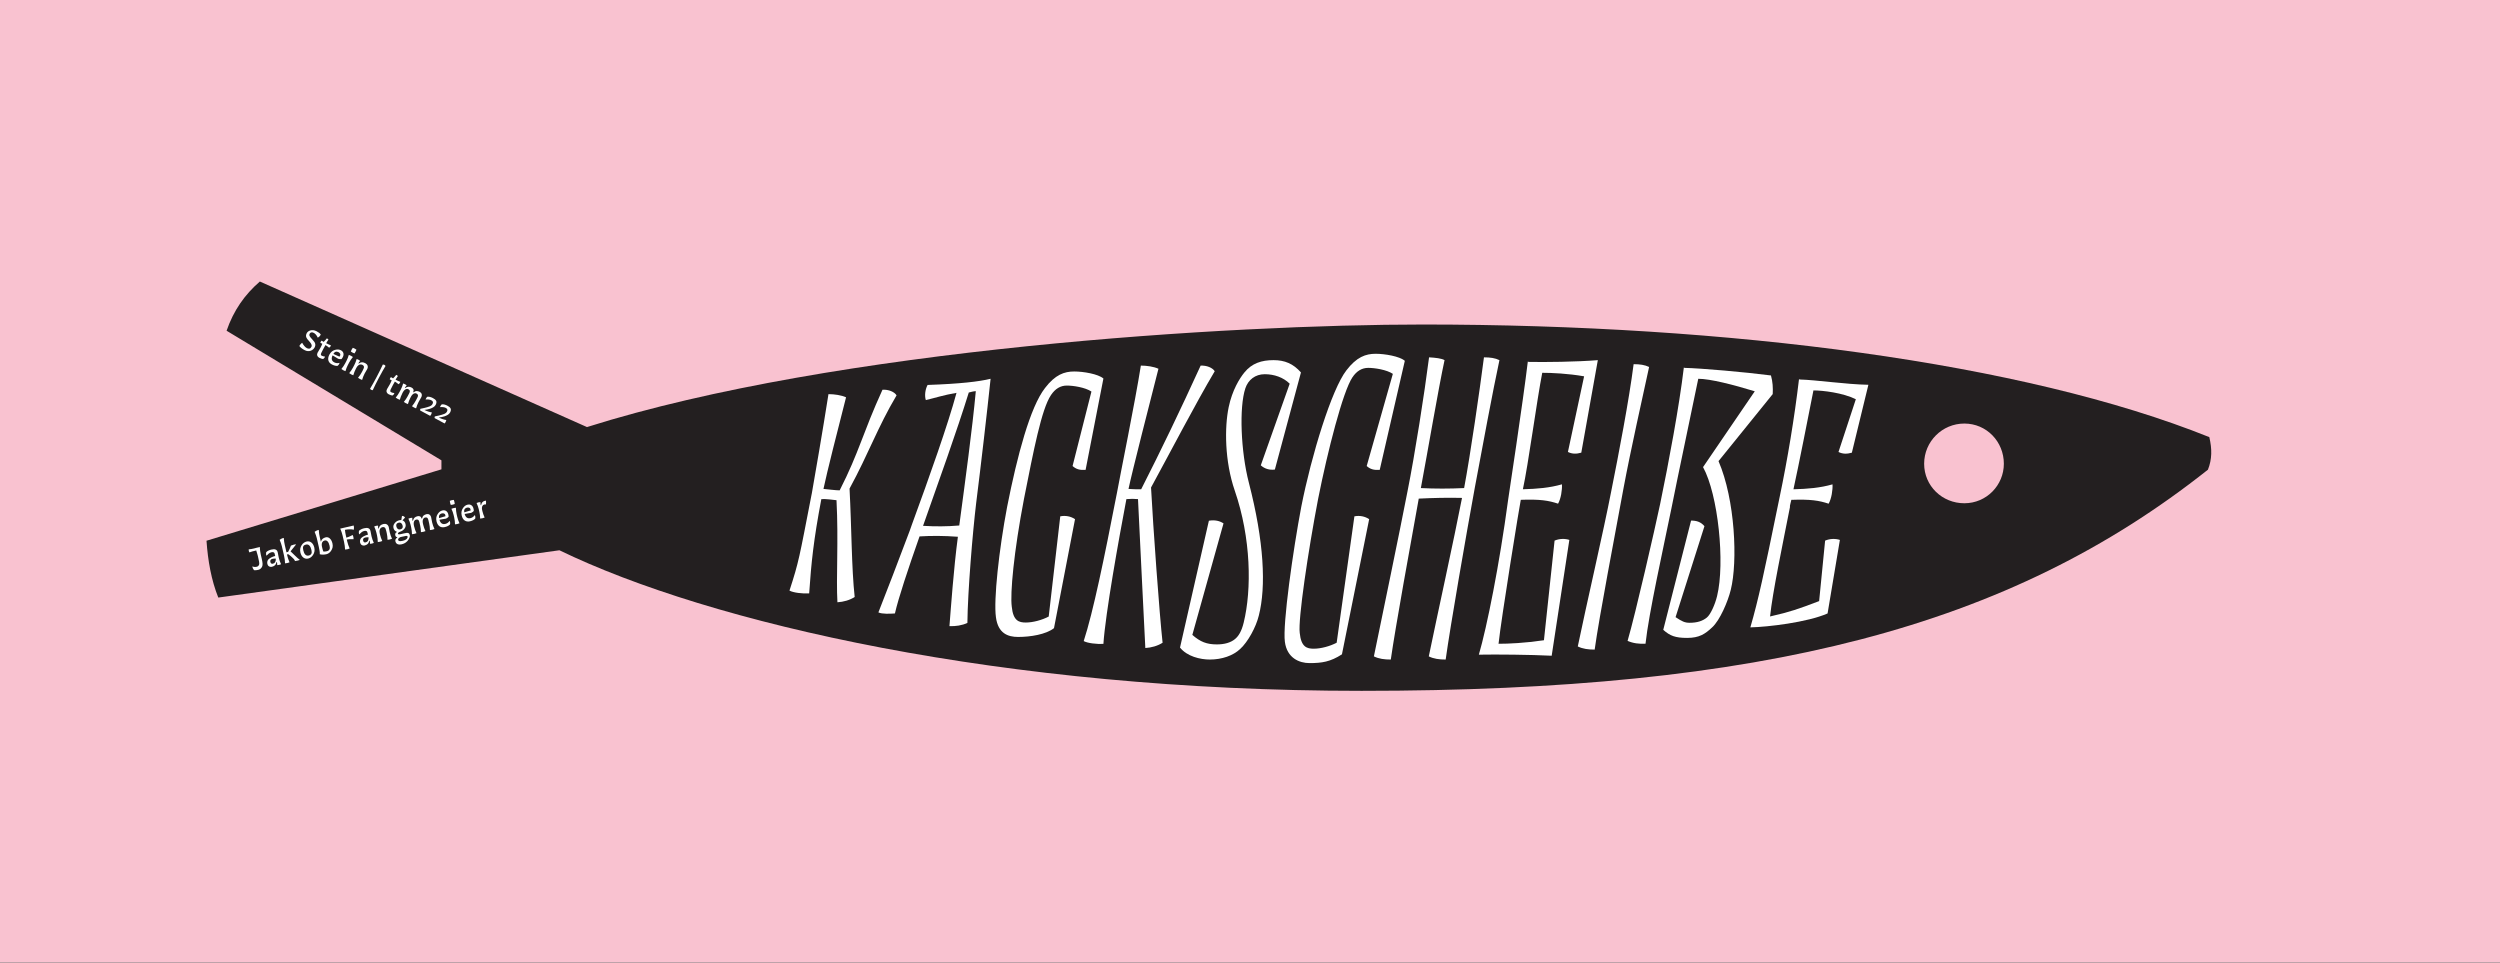 <?xml version="1.0" encoding="UTF-8"?><svg id="Layer_1" xmlns="http://www.w3.org/2000/svg" viewBox="0 0 1980 763.08"><rect x="0" y="0" width="1980" height="763.08" fill="#808080" stroke="none"/><defs><style>.cls-1{fill:#f9c2d0;}.cls-2{fill:#fff;}.cls-3{fill:#231f20;}</style></defs><rect class="cls-1" x="-.84" y="0" width="1980.84" height="762.31"/><path class="cls-3" d="m1587.05,367.29c0-17.56-13.72-31.84-31.29-31.84s-31.84,14.27-31.84,31.84,14.27,31.29,31.84,31.29,31.29-14.27,31.29-31.29m-1143.99,68.52l-270.18,37.46c-5.49-13.72-8.23-29.09-9.33-45.01l186.07-56.54v-7.14l-170.16-102.64c5.49-15.92,14.27-28.54,26.35-38.97l259.08,115.27c197.56-62.36,510.85-81.22,662.18-81.22,241.98,0,475.25,29.94,622.71,89.18,2.2,9.33,2.2,17.57-1.1,25.8-157.66,125.01-352.5,175.15-670.31,175.15-284.33,0-516.43-53.67-635.32-111.34"/><path class="cls-2" d="m663.24,477c-1.11-19.23.94-48.8-.73-80.84-2.79-.28-8.66-1.14-12.01-.86-6.13,32.32-7.97,50.17-9.64,74.69-5.29.28-12.54-.56-15.6-2.23,7.53-23.13,7.69-25.65,17.45-75.8l.28-1.39c2.23-12.54,8.69-49.99,13.15-78.41,4.74,0,10.31.84,13.93,2.51-6.69,26.19-15.1,59.18-17.89,72.55,3.34.28,9.5,1.14,12.84,1.14,15.6-30.65,18.03-44.88,33.91-79.7,4.74-.28,9.48,1.67,11.15,4.46-15.05,25.36-22.21,46.27-37.25,73.85,1.67,31.48,1.56,63,4.07,85.85-3.9,2.51-8.91,3.9-13.65,4.18"/><path class="cls-2" d="m759.74,416.19c4.73-35.38,10.31-76.29,13.1-106.38-1.67,0-4,.68-5.57,1.06-9.47,30.65-23.96,70.77-36.22,105.6,9.75.56,18.95.56,28.7-.28m-25.12-111.31c25.83-.89,40.81-2.65,49.92-4.89-2.79,26.47-7.52,67.44-11.42,98.37-2.78,23.13-6.69,69.93-6.96,95.01-4.18,1.95-9.48,2.78-14.21,2.51,1.12-13.93,3.34-45.68,6.69-70.76-11.14-.84-20.9-.84-30.37-.28-9.2,26.19-16.72,48.76-19.5,61.02-3.9.28-10.31.56-13.09-.84,6.69-17,15.6-40.12,24.8-64.64l1.67-4.74c14.21-38.73,28.7-79.69,35.39-104.49-9.95,1.65-17.16,4.06-24.29,5.72-1.11-3.34-.56-8.36,1.39-11.98"/><path class="cls-2" d="m849.47,369.11l14.95-59c-5.01-3.34-14.49-4.74-19.5-4.74s-9.19,2.51-12.54,7.52c-7.53,11.15-13.83,44.23-21.36,82.12-8.08,42.08-11.09,75.18-9.7,85.49,1.11,11.42,5.85,12.54,11.15,12.54,5.57,0,12.82-1.95,18.11-4.74l9.14-79.36c4.18-.84,8.36,0,11.7,2.23l-16.66,86.33c-6.41,5.01-18.67,6.96-28.42,6.96-8.08,0-15.88-2.79-17.56-15.6-1.95-13.66,2.45-53.72,8.86-87.44,8.08-40.96,18.29-79.06,30-94.11,8.08-10.59,15.33-13.1,23.13-13.1,7.24,0,18.95,1.95,23.13,5.57l-14.11,72.37c-4.74.28-7.52-.56-10.31-3.06"/><path class="cls-2" d="m907.1,513.22c-1.11-19.23-4.13-85.87-5.8-117.92-2.79-.28-5.85-.28-9.19,0-6.13,32.32-16.54,90.15-18.21,114.67-5.29.28-12.54-.56-15.6-2.23,7.52-23.13,16.26-65.63,26.01-115.78l.28-1.39c2.23-12.54,14.51-72.6,18.97-101.02,4.74,0,10.31.84,13.93,2.51-6.69,26.19-20.92,81.79-23.71,95.17,3.34.28,6.69.28,10.03.28,15.6-30.65,31.21-63.1,47.09-97.93,4.74-.28,9.48,1.67,11.15,4.46-15.05,25.36-35.38,64.5-50.43,92.08,1.67,31.48,6.64,100.08,9.15,122.93-3.9,2.51-8.91,3.9-13.65,4.18"/><path class="cls-2" d="m958.25,522.36c-7.8,0-18.11-2.51-23.68-9.48l22.87-100.46c4.74-.84,8.62.15,11.58,2.1l-24.69,88.33c6.41,5.57,11.43,7.52,19.51,7.52,5.85,0,10.86-1.39,14.21-4.18,2.79-2.23,5.29-6.13,6.96-13.1,6.41-26.19,5.9-66.84-7.07-104.49-8.04-23.33-8.17-50.2-4.8-66.24,2.79-13.29,8.56-22.66,12.46-27.4,5.85-7.24,13.56-9.73,23.03-9.73,8.92,0,15.61,2.79,21.73,9.75l-20.66,76.9c-4.18.56-8.08-.56-11.15-3.34l22.89-64.65c-5.01-5.01-12.26-7.52-19.78-7.52s-13.1,4.46-15.33,11.15c-5.01,15.05-3.62,50.06,2.75,74.68,12.12,46.86,13.76,82.48,7.91,105.32-2.23,9.19-8.64,20.9-14.77,26.47-5.57,5.29-14.49,8.36-23.96,8.36"/><path class="cls-2" d="m1082.42,369.11l20.72-73.02c-5.01-3.34-14.49-4.74-19.5-4.74s-9.2,2.51-12.54,7.52c-7.52,11.15-19.6,58.25-27.13,96.15-8.08,42.08-15.99,95.91-14.59,106.21,1.11,11.43,5.85,12.54,11.15,12.54,5.57,0,12.82-1.95,18.11-4.74l14.04-100.09c4.18-.84,8.36,0,11.7,2.23l-21.56,107.05c-9.18,5.96-15.95,6.95-25.7,6.95-8.08,0-17.81-4-19.49-16.81-1.95-13.66,6.57-73.23,12.97-106.94,8.08-40.96,24.06-93.08,35.76-108.13,8.08-10.59,15.33-13.1,23.13-13.1,7.24,0,18.95,1.95,23.13,5.57l-19.88,86.39c-4.74.28-7.52-.56-10.31-3.06"/><path class="cls-2" d="m1088.12,519.85c6.41-31.21,20.49-98.92,26.62-130.68,5.86-29.26,13.45-77.74,17.08-106.16,5.01.28,10.03.84,12.26,2.23-4.73,21.73-13.47,73.17-18.76,101.31,11.14.56,22.57.56,34.27,0,5.01-26.75,12.36-77.62,15.7-103.54,5.01,0,8.92.56,12.26,2.23-5.02,23.13-14.01,71.61-19.58,101.42-6.69,36.5-19.37,109.51-23,135.7-5.01,0-9.47-.56-13.37-2.51,6.41-31.21,20.19-93.74,26.32-125.51-11.42-.28-22.85,0-34.27.56-6.41,35.39-18.52,102.1-22.14,127.46-5.01,0-9.48-.56-13.38-2.51"/><path class="cls-2" d="m1186.86,509.87c8.08,0,20.62-.56,35.94-2.79l8.42-78.91c3.9-1.67,8.36-1.67,11.7-.56l-13.99,91.73c-16.44-.84-44.02-1.12-57.68-.84,6.41-22.01,16.29-71.2,23.16-122.48,0,0,12-79.03,15.62-109.68l.56.28c12.54.28,38.17,0,54.89-1.39l-13.1,73.28c-3.9,1.11-7.24,1.11-10.59-.56l12.82-59.9c-12.82-2.23-25.64-2.79-33.16-2.79-4.18,21.18-11.14,73.28-15.33,92.23,11.43-.28,21.18-1.12,30.93-3.9.28,4.46-.84,11.42-3.06,15.32-7.52-2.51-14.49-3.62-29.54-3.06-.56,1.95-15.66,95.07-17.61,114.02"/><path class="cls-2" d="m1249.61,511.96c6.41-31.21,20.34-91.03,26.47-122.79,5.86-29.26,14.13-72.32,17.75-100.74,5.01,0,8.91.56,12.26,2.23-5.01,23.13-14.69,66.19-20.26,96.01-6.69,36.5-19.23,101.62-22.85,127.81-5.01,0-9.47-.56-13.38-2.51"/><path class="cls-2" d="m1303.25,509.81c-5.02.28-9.75-.28-14.21-2.23,6.41-22.01,21.6-88.6,25.78-108.38,6.69-32.32,15.16-77.47,18.78-108.12l.56.28c12.82.28,48.16,3.34,68.44,6,1.39,5.01,1.67,9.75,1.39,14.77l-42.92,53.08c13.21,30.62,15.27,79.65,9.7,101.94-2.23,9.19-8.61,24.15-14.74,29.72-5.57,5.29-10.31,8.36-19.78,8.36s-13.66-1.67-18.95-6.41l22.03-86.52c4.46,0,7.8,1.11,10.59,4.46l-22.87,72.03c5.02,3.34,7.25,4.46,11.15,4.46,5.85,0,10.31-1.39,13.65-4.18,2.79-2.23,6.41-10.03,8.08-17,6.41-26.19.85-80.39-11.12-102.12l40.96-60.05c-16.81-5.15-35.28-9.9-44.75-9.9-5.57,27.3-16.28,77.47-21.29,102.82-6.41,31.49-17.98,83.31-20.48,106.99"/><path class="cls-2" d="m1417.63,401.71c-5.85,29.81-13.79,67.59-15.74,86.53,16-3.64,22.27-5.86,38.87-12.17l4.73-47.89c3.9-1.67,8.36-1.67,11.7-.56l-9.75,58.24c-16.03,7.04-47.5,10.74-61.16,11.02,6.41-22.01,11-43.62,21.59-95.44l1.67-8.08c6.13-29.26,11.65-62.41,15.27-93.07l.56.28c12.54.28,36.66,3.86,54.39,4.18l-13.09,53.78c-3.9,1.11-7.24,1.11-10.59-.56l13.74-41.77c-10.21-5.09-26.06-6.99-33.58-6.99-4.18,21.18-11.65,59.35-15.83,78.3,11.43-.28,21.18-1.12,30.93-3.9.28,4.46-.84,11.42-3.06,15.32-7.53-2.51-14.49-3.62-29.54-3.06-.56,1.95-.83,3.62-1.11,4.74v1.11Z"/><path class="cls-2" d="m204.11,439.91c-.3-1.28-.74-2.74-1.17-3.94-2.52.58-3.62.86-5.42,1.54-.45-.73-.64-1.52-.56-2.42,2.08-.25,2.23-.25,4.2-.71,1.36-.31,2.76-.66,4.58-1.21.08,1.91.4,4.3.83,6.2l.71,3.06c.66,2.84,1.02,4.96.27,6.46-.67,1.27-1.72,2.14-2.97,2.43-1.38.32-2.58.44-3.4.26-.69-.96-1.21-1.88-1.4-2.93,1.44.39,2.18.54,3.44.25,1.04-.24,1.53-.69,1.95-1.59.46-1.07-.06-3.05-.69-5.79l-.37-1.6Z"/><path class="cls-2" d="m215.54,448.86c-1.93.44-3.4-.54-3.78-2.17-.34-1.48.06-2.87.88-3.71,1.22-1.24,3.47-2.18,5.31-2.66l-.02-.07c-.37-1.6-.48-2.41-1.07-2.72-.51-.27-.96-.35-1.93-.13-1.53.35-2.74,1.54-3.85,2.71-.44-.65-.45-2.18-.25-2.78.8-.91,2.47-1.69,4.02-2.05,1.6-.37,2.53-.4,3.51,0,.92.36,1.36,1.17,1.63,2.33.29,1.23.4,2.27.67,3.46l.22.96c.32,1.41.94,3.19,1.72,4.85-1.01.47-1.97.69-3.04.7.03-.89-.05-1.57-.23-2.44h-.31c-.26,1.22-.74,2.09-1.32,2.61-.61.53-1.35.91-2.19,1.1Zm.61-2.43c.79-.18,1.39-.61,1.75-1.18.34-.55.62-1.6.48-2.89-1.49.06-2.25.16-2.7.26-1.41.32-1.79,1.38-1.54,2.44.14.59.37,1.06.79,1.27.33.18.78.21,1.22.11Z"/><path class="cls-2" d="m229.32,445.37c-1.07.45-2.25.73-3.55.82-.03-1.84-.36-4.15-.86-6.3l-1.68-7.26c-.28-1.21-1-3.43-1.75-5.11.88-.67,2.06-1.31,3.27-1.48.14,2.31.43,3.98.81,5.66l1.32,5.73c.44-.1.89-.21,1.3-.33,1.09-1.81,1.55-3.22,2.25-4.99,1.61-.68,2.99-1,4.1-.95l-4.34,5.4.02.2c1.21,1.2,1.13,1.06,1.93,1.84l1.64,1.6c1.18,1.16,2.1,1.99,3.72,3.27-1.22.44-2.48.73-3.83.88-.6-1.37-1.23-1.95-2.22-2.84l-1.28-1.16c-.5-.46-1.07-.9-1.86-1.42-.35.06-.7.14-1.04.21l.03.15c.5,2.15,1.26,4.44,2,6.06Z"/><path class="cls-2" d="m247.89,439.57c-1.02,1.54-2.34,2.46-3.87,2.82-2.64.61-5.23-1.05-6.1-4.78-.57-2.47.04-4.32,1.01-5.87,1.02-1.64,2.56-2.54,3.97-2.87,2.64-.61,5.16,1.07,6.03,4.82.57,2.47-.02,4.32-1.03,5.88Zm-3.39.42c.96-.22,1.66-.69,2.07-1.41.41-.72.35-1.74.09-2.98-.69-2.99-2.05-4.83-4.35-4.3-.94.22-1.62.53-2.06,1.33-.41.72-.35,1.85-.07,3.08.66,2.99,2.05,4.81,4.32,4.28Z"/><path class="cls-2" d="m258.39,438.97c-1.95.45-3.9.35-5.12-.01.07-1.73-.28-3.7-.78-5.85l-1.57-6.81c-.29-1.23-1-3.43-1.75-5.11.88-.67,2.06-1.31,3.3-1.49.12,2.31.4,3.99.8,5.72l.79,3.43.16.02c.28-1.03.72-1.62,1.3-2.12.65-.54,1.39-.95,2.48-1.2,2.25-.52,4.48,1.28,5.31,4.86.57,2.47-.03,4.17-1.06,5.76-.95,1.49-2.29,2.45-3.85,2.81Zm-3.28-5.53c.23.99.5,2.17.95,3.34.7.12,1.63.07,2.81-.21.96-.22,1.63-.69,2.02-1.38.43-.75.42-1.66.14-2.89-.69-2.99-1.96-4.67-3.91-4.22-.81.19-1.39.63-1.77,1.22-.4.61-.76,1.89-.38,3.54l.14.59Z"/><path class="cls-2" d="m271.41,424.45c-.43-1.88-1.16-4.12-1.94-5.79l10.66-2.46c.26,1.11.32,2.19.09,3.33-2.22-.5-4.64-.38-7.02.09.12,1.43.38,2.98.67,4.26l.45,1.95c1.25-.34,2.49-.83,5.02-2.12.51,1.08.73,2.04.71,3.32-2.79-.06-4.13.02-5.4.26l.3,1.31c.44,1.9,1.2,4.19,1.99,5.81-1.18.53-2.41.82-3.65.84-.06-1.83-.36-4.15-.8-6.05l-1.09-4.74Z"/><path class="cls-2" d="m289.01,431.98c-1.93.44-3.4-.54-3.78-2.17-.34-1.48.06-2.87.88-3.71,1.22-1.24,3.47-2.18,5.31-2.66l-.02-.07c-.37-1.6-.48-2.41-1.07-2.72-.51-.27-.96-.35-1.93-.13-1.53.35-2.74,1.54-3.85,2.71-.44-.65-.45-2.18-.25-2.78.8-.91,2.47-1.69,4.02-2.05,1.6-.37,2.53-.4,3.51,0,.92.36,1.36,1.17,1.63,2.33.28,1.23.4,2.27.67,3.46l.22.96c.32,1.41.94,3.19,1.72,4.85-1.01.47-1.97.69-3.04.7.03-.89-.05-1.57-.23-2.44h-.31c-.26,1.23-.74,2.09-1.32,2.61-.61.53-1.35.91-2.19,1.1Zm.61-2.43c.79-.18,1.39-.61,1.75-1.18.34-.55.62-1.6.48-2.89-1.49.06-2.25.16-2.7.26-1.41.33-1.79,1.38-1.54,2.44.14.59.37,1.06.79,1.27.33.18.78.21,1.22.11Z"/><path class="cls-2" d="m301.01,423.51c.35,1.53.97,3.31,1.75,4.98-1.11.47-2.3.74-3.55.82-.03-1.84-.25-3.69-.61-5.24l-.52-2.27c-.32-1.41-.94-3.16-1.71-4.83,1.01-.47,1.97-.69,3.04-.7,0,.88.05,1.55.21,2.39h.31c.31-1.26.76-1.99,1.34-2.51.6-.55,1.5-.92,2.54-1.16,1.78-.41,3.59.37,4.11,2.59.31,1.36.42,2.5.69,3.66l.11.49c.35,1.53.97,3.31,1.75,4.98-1.11.46-2.3.74-3.55.82-.03-1.84-.25-3.69-.61-5.24l-.38-1.63c-.37-1.6-.7-2.49-1.27-2.9-.38-.28-.99-.45-1.8-.26-.79.18-1.36.63-1.75,1.21-.4.61-.75,1.94-.37,3.59l.28,1.21Z"/><path class="cls-2" d="m313.18,428.89c-.32-1.25.18-2.49,1.47-3.09l-.04-.3c-.79-.16-1.33-.58-1.53-1.47-.23-1.01-.07-2.09,1.15-2.58l-.02-.33c-1.23-.37-2.21-1.36-2.58-2.94-.39-1.68.19-2.9,1.09-3.97.94-1.21,2.32-1.89,3.55-2.17.54-.13,1.08-.17,1.56-.13l.54-3.3c.97-.07,2.07.54,2.39,1.35l-2.02,2.16c1.18.4,2.09,1.39,2.45,2.94.39,1.68-.14,2.87-1.1,4-.8.94-1.88,1.63-3.05,1.98-1.47.6-2,1.14-1.89,1.61.19.84,1.09.66,3.56.09l1.21-.28c1.75-.4,2.65-.58,3.5-.26.57.21.99.89,1.15,1.61.22.94-.17,2.2-.98,3.5-1.08,1.73-2.85,3.18-5.27,3.74-3.18.74-4.67-.4-5.1-2.15Zm3.91-9.64c.72-.17,1.24-.49,1.57-.96.33-.49.41-1.03.25-1.83-.43-1.85-1.45-2.89-3.22-2.48-.72.17-1.2.43-1.55.93-.35.5-.45,1.09-.27,1.86.43,1.85,1.45,2.89,3.22,2.48Zm1.91,9.05c2.07-.48,2.93-1.25,3.36-1.79.4-.53.57-1.04.45-1.53-.08-.35-.29-.48-.51-.53-.39-.09-.87-.03-3.63.6-.54.13-1.06.25-1.54.33-.65.33-1.11.7-1.31.87-.41.36-.61.87-.5,1.34.25,1.09,1.38,1.24,3.67.71Z"/><path class="cls-2" d="m328.1,417.31c.35,1.53.97,3.31,1.77,4.97-1.14.47-2.32.74-3.58.83-.03-1.84-.25-3.68-.61-5.24l-.52-2.27c-.32-1.41-.94-3.16-1.71-4.83,1.01-.47,2-.69,3.08-.71-.04.95.06,1.62.2,2.43h.29c.29-1.22.78-2.02,1.34-2.53.6-.55,1.43-.9,2.27-1.1,1.51-.35,2.76.04,3.32,1.89h.29c.25-1.06.64-1.93,1.23-2.43.65-.54,1.43-.9,2.32-1.11,1.63-.38,3.2.46,3.67,2.51.36,1.58.45,2.52.75,3.83l.11.49c.35,1.53.97,3.31,1.77,4.97-1.14.47-2.32.74-3.58.83-.03-1.84-.25-3.68-.61-5.21l-.62-2.67c-.19-.84-.45-1.48-.86-1.8-.5-.38-.94-.46-1.83-.25-.57.13-.92.39-1.31.98-.43.62-.74,1.96-.36,3.62l.27,1.18c.35,1.53.97,3.31,1.77,4.97-1.11.47-2.32.74-3.58.83-.03-1.84-.25-3.69-.61-5.24l-.61-2.64c-.19-.84-.45-1.48-.86-1.8-.5-.38-.96-.45-1.83-.25-.57.13-.92.4-1.31.98-.43.62-.74,1.96-.37,3.59l.28,1.21Z"/><path class="cls-2" d="m353.21,410.76l-5.18.86c.81,2.83,2.35,3.85,4.69,3.31,1.28-.3,2.45-1.09,3.37-2.42.43.6.57,2.03.32,2.84-.83.92-2.17,1.65-4.17,2.11-3.21.74-5.66-.88-6.52-4.6-.57-2.47-.05-4.28.97-5.81,1-1.51,2.12-2.41,3.72-2.78,2.37-.55,4.11.79,4.66,3.16.15.64.26,1.45.22,1.85-.5.56-1.16,1.07-2.07,1.49Zm-5.47-.4c1.86-.51,3.93-1.11,5.1-1.54-.04-.28-.11-.57-.21-1.02-.28-1.21-1.7-1.4-2.71-1.17-.84.19-1.6.71-1.95,1.33-.35.63-.39,1.44-.23,2.39Z"/><path class="cls-2" d="m356.25,396.64c.97-.41,2.06-.66,3.16-.73.41,1,.66,2.08.75,3.26-.95.4-2.01.65-3.16.73-.41-1-.67-2.11-.75-3.26Zm1.27,6.31c1.21-.49,2.4-.74,3.55-.82.04,1.86.26,3.71.61,5.24l.49,2.12c.35,1.53.97,3.31,1.75,4.98-1.06.45-2.25.73-3.55.82-.03-1.84-.25-3.68-.61-5.24l-.49-2.12c-.36-1.56-.97-3.31-1.75-4.98Z"/><path class="cls-2" d="m373.16,406.18l-5.18.86c.81,2.83,2.35,3.85,4.69,3.31,1.28-.3,2.45-1.09,3.37-2.42.43.6.57,2.03.32,2.84-.83.92-2.17,1.64-4.17,2.11-3.21.74-5.66-.88-6.52-4.6-.57-2.47-.05-4.28.97-5.81,1-1.51,2.12-2.41,3.72-2.78,2.37-.55,4.11.79,4.66,3.16.15.64.26,1.45.22,1.85-.5.56-1.16,1.07-2.07,1.49Zm-5.47-.4c1.86-.51,3.93-1.12,5.1-1.54-.04-.28-.11-.57-.21-1.02-.28-1.21-1.7-1.4-2.71-1.17-.84.19-1.6.71-1.95,1.33-.35.63-.39,1.44-.23,2.39Z"/><path class="cls-2" d="m382.08,404.92c.35,1.53.97,3.31,1.75,4.98-1.09.46-2.3.74-3.55.82-.03-1.84-.25-3.69-.61-5.24l-.52-2.27c-.32-1.41-.94-3.16-1.71-4.83,1.01-.47,1.97-.69,3.04-.7.02,1.09.06,1.62.21,2.39h.31c.26-1.23.71-2,1.33-2.56.69-.63,1.33-.88,2.54-1.03.15,1.21.12,2.1-.02,3.07-.54-.11-.95-.04-1.32.04-.74.17-1.01.47-1.42,1.06-.43.62-.56,1.97-.32,3.01l.29,1.26Z"/><path class="cls-2" d="m237.09,274.06c.46-.99,1.33-1.99,2.23-2.55,1.06,1.96,2.38,3.52,3.75,4.24.76.4,1.38.47,2.09.33.58-.12,1.05-.59,1.48-1.4.65-1.23-.12-2.64-1.7-4.33-1.26-1.35-2.1-2.37-2.43-3.43-.28-.89-.19-1.87.46-3.11,1.03-1.95,4.33-3.27,7.69-1.5,1.61.85,2.64,1.62,3.37,2.58-.42,1.18-1.29,1.96-2.37,2.53-.98-2.21-2.17-3.26-3.25-3.83-.85-.45-1.41-.48-2.02-.29-.41.13-.84.45-1.11.96-.71,1.34-.05,2.32,1.97,4.47,1.63,1.75,2.2,2.56,2.41,3.68.16.89.05,1.75-.51,2.82-1.06,2.02-4.26,4-7.86,2.1-2.04-1.07-3.24-2.05-4.2-3.27Z"/><path class="cls-2" d="m252.93,283.38c-1.79-.94-2.2-2.56-1.38-4.11.72-1.37,1.54-2.48,2.23-3.8l.39-.74c.45-.85.81-1.64,1.08-2.49l-1.54-.72c.11-.48.43-1.26.96-1.76.67.41,1.01.64,1.7,1.01.98-.89,1.68-1.83,2.51-2.8.62.3,1.08.66,1.25.94-.39.63-1.16,1.93-1.81,2.88,1.21.64,2.6,1.31,3.76,1.72-.21.83-.63,1.41-1.4,1.9-.91-.82-1.91-1.49-2.89-2.12-.42.75-.89,1.53-1.37,2.43l-.59,1.12c-1.04,1.97-1.84,3.44-1.68,4.07.11.43.37.65.62.78.87.46,1.88.68,2.57.67-.03.82-.68,1.5-1.33,1.93-.53.09-1.89-.28-3.07-.9Z"/><path class="cls-2" d="m267.89,284.19l-4.48-2.74c-1.24,2.67-.74,4.45,1.39,5.57,1.17.61,2.57.78,4.13.37-.07.74-.89,1.91-1.61,2.36-1.23.15-2.72-.17-4.53-1.13-2.91-1.54-3.71-4.36-1.93-7.75,1.18-2.24,2.76-3.27,4.53-3.77,1.74-.48,3.18-.44,4.64.33,2.15,1.13,2.59,3.28,1.46,5.44-.31.58-.75,1.26-1.04,1.54-.74.1-1.58.06-2.54-.22Zm-3.88-3.88c1.74.83,3.7,1.72,4.87,2.17.15-.23.29-.5.51-.91.58-1.1-.37-2.17-1.29-2.66-.76-.4-1.68-.51-2.35-.27-.67.25-1.24.83-1.74,1.66Z"/><path class="cls-2" d="m276.27,281.05c1.24.42,2.3,1.01,3.23,1.7-1.19,1.44-2.23,2.98-2.96,4.37l-1.02,1.93c-.73,1.39-1.43,3.14-1.93,4.91-1.1-.35-2.18-.92-3.23-1.7,1.17-1.41,2.22-2.96,2.96-4.37l1.02-1.93c.74-1.41,1.43-3.14,1.93-4.91Zm3.16-5.61c1,.33,1.99.85,2.87,1.51-.34,1.02-.86,2.01-1.56,2.96-.98-.32-1.94-.82-2.87-1.51.34-1.02.87-2.03,1.56-2.96Z"/><path class="cls-2" d="m281.73,292.32c-.73,1.39-1.43,3.14-1.93,4.91-1.15-.38-2.22-.94-3.23-1.7,1.17-1.41,2.22-2.95,2.96-4.37l1.09-2.06c.67-1.28,1.36-3.01,1.86-4.77,1.07.31,1.94.77,2.76,1.45-.58.67-.98,1.2-1.4,1.95l.23.21c1.06-.76,1.88-1.01,2.66-1.03.82-.03,1.74.29,2.68.78,1.61.85,2.48,2.62,1.42,4.64-.65,1.23-1.32,2.17-1.87,3.22l-.24.45c-.73,1.39-1.43,3.14-1.93,4.91-1.15-.38-2.22-.94-3.23-1.7,1.17-1.41,2.22-2.96,2.96-4.37l.78-1.48c.77-1.46,1.09-2.34.94-3.03-.1-.46-.45-.98-1.19-1.37-.72-.38-1.44-.42-2.11-.23-.71.2-1.83.98-2.63,2.48l-.58,1.1Z"/><path class="cls-2" d="m293.08,307.89c3.12-5.11,7.59-13.64,10.09-19.14.81-.18,1.86.38,2.15,1.13-3.12,5.17-7.61,13.68-10.09,19.14-.78.07-1.81-.47-2.15-1.13Z"/><path class="cls-2" d="m307.89,312.29c-1.79-.94-2.2-2.56-1.38-4.11.72-1.37,1.54-2.48,2.23-3.8l.39-.74c.45-.85.81-1.64,1.08-2.49l-1.54-.72c.11-.48.44-1.26.96-1.76.67.41,1.01.65,1.7,1.01.98-.89,1.68-1.83,2.51-2.8.62.3,1.08.66,1.25.94-.39.63-1.16,1.94-1.81,2.88,1.21.64,2.6,1.31,3.76,1.72-.21.83-.63,1.41-1.4,1.9-.91-.82-1.91-1.49-2.89-2.12-.42.75-.89,1.53-1.37,2.43l-.59,1.12c-1.04,1.97-1.84,3.44-1.68,4.07.12.43.37.65.62.78.87.46,1.88.67,2.57.67-.03.82-.68,1.5-1.33,1.93-.53.09-1.89-.28-3.07-.9Z"/><path class="cls-2" d="m318.56,311.71c-.73,1.39-1.43,3.14-1.91,4.92-1.17-.39-2.25-.95-3.25-1.71,1.17-1.41,2.22-2.95,2.96-4.37l1.09-2.06c.67-1.28,1.36-3.01,1.86-4.78,1.07.31,1.97.78,2.8,1.48-.65.69-1.01,1.27-1.44,1.96l.21.2c1.02-.75,1.91-1.02,2.67-1.05.82-.03,1.67.25,2.43.65,1.37.72,2.07,1.83,1.28,3.6l.21.2c.89-.65,1.76-1.05,2.53-1.05.85.02,1.67.25,2.48.68,1.48.78,2.12,2.44,1.14,4.3-.76,1.43-1.3,2.2-1.93,3.39l-.24.45c-.73,1.39-1.43,3.14-1.91,4.92-1.17-.39-2.25-.96-3.25-1.71,1.17-1.41,2.22-2.96,2.95-4.34l1.28-2.42c.4-.76.63-1.41.53-1.93-.13-.61-.41-.96-1.22-1.39-.52-.27-.96-.3-1.63-.11-.73.19-1.85,1-2.64,2.5l-.57,1.08c-.73,1.39-1.43,3.14-1.91,4.92-1.15-.38-2.25-.95-3.25-1.71,1.18-1.41,2.22-2.96,2.96-4.37l1.26-2.4c.4-.76.63-1.41.53-1.93-.13-.61-.43-.97-1.22-1.39-.52-.27-.96-.3-1.63-.11-.73.19-1.85,1-2.63,2.48l-.58,1.1Z"/><path class="cls-2" d="m340.7,329.36l-7.9-4.25c-.1-.4-.06-.86.13-1.33,5.03-1.01,6.82-1.7,7.6-2.03.73-.3,1.55-.87,2.03-1.79.27-.52.48-1.18.26-1.75-.18-.52-.6-.86-1.32-1.24-1.05-.56-2.86-.71-4.41-.55.12-.71.89-1.91,1.46-2.23,1.28-.15,2.98.37,4.28,1.06,1.37.72,2.14,1.33,2.61,2.21.42.82.24,1.99-.39,3.18-.89,1.68-2.77,2.49-4.46,3.09-1.3.46-3.03.75-4.47.94,1.98,1.02,4.09,1.7,5.92,1.97-.18.99-.62,1.94-1.36,2.75Z"/><path class="cls-2" d="m352.13,335.39l-7.9-4.25c-.1-.4-.06-.86.13-1.33,5.03-1.01,6.82-1.7,7.6-2.03.73-.3,1.55-.87,2.03-1.79.27-.52.48-1.18.26-1.75-.18-.52-.6-.86-1.32-1.24-1.05-.56-2.86-.71-4.41-.55.12-.71.89-1.91,1.46-2.24,1.28-.15,2.98.37,4.28,1.06,1.37.72,2.14,1.33,2.61,2.21.42.83.24,1.99-.39,3.18-.89,1.68-2.77,2.49-4.46,3.09-1.3.46-3.03.75-4.47.94,1.98,1.02,4.09,1.7,5.92,1.97-.18.99-.62,1.94-1.36,2.75Z"/></svg>
